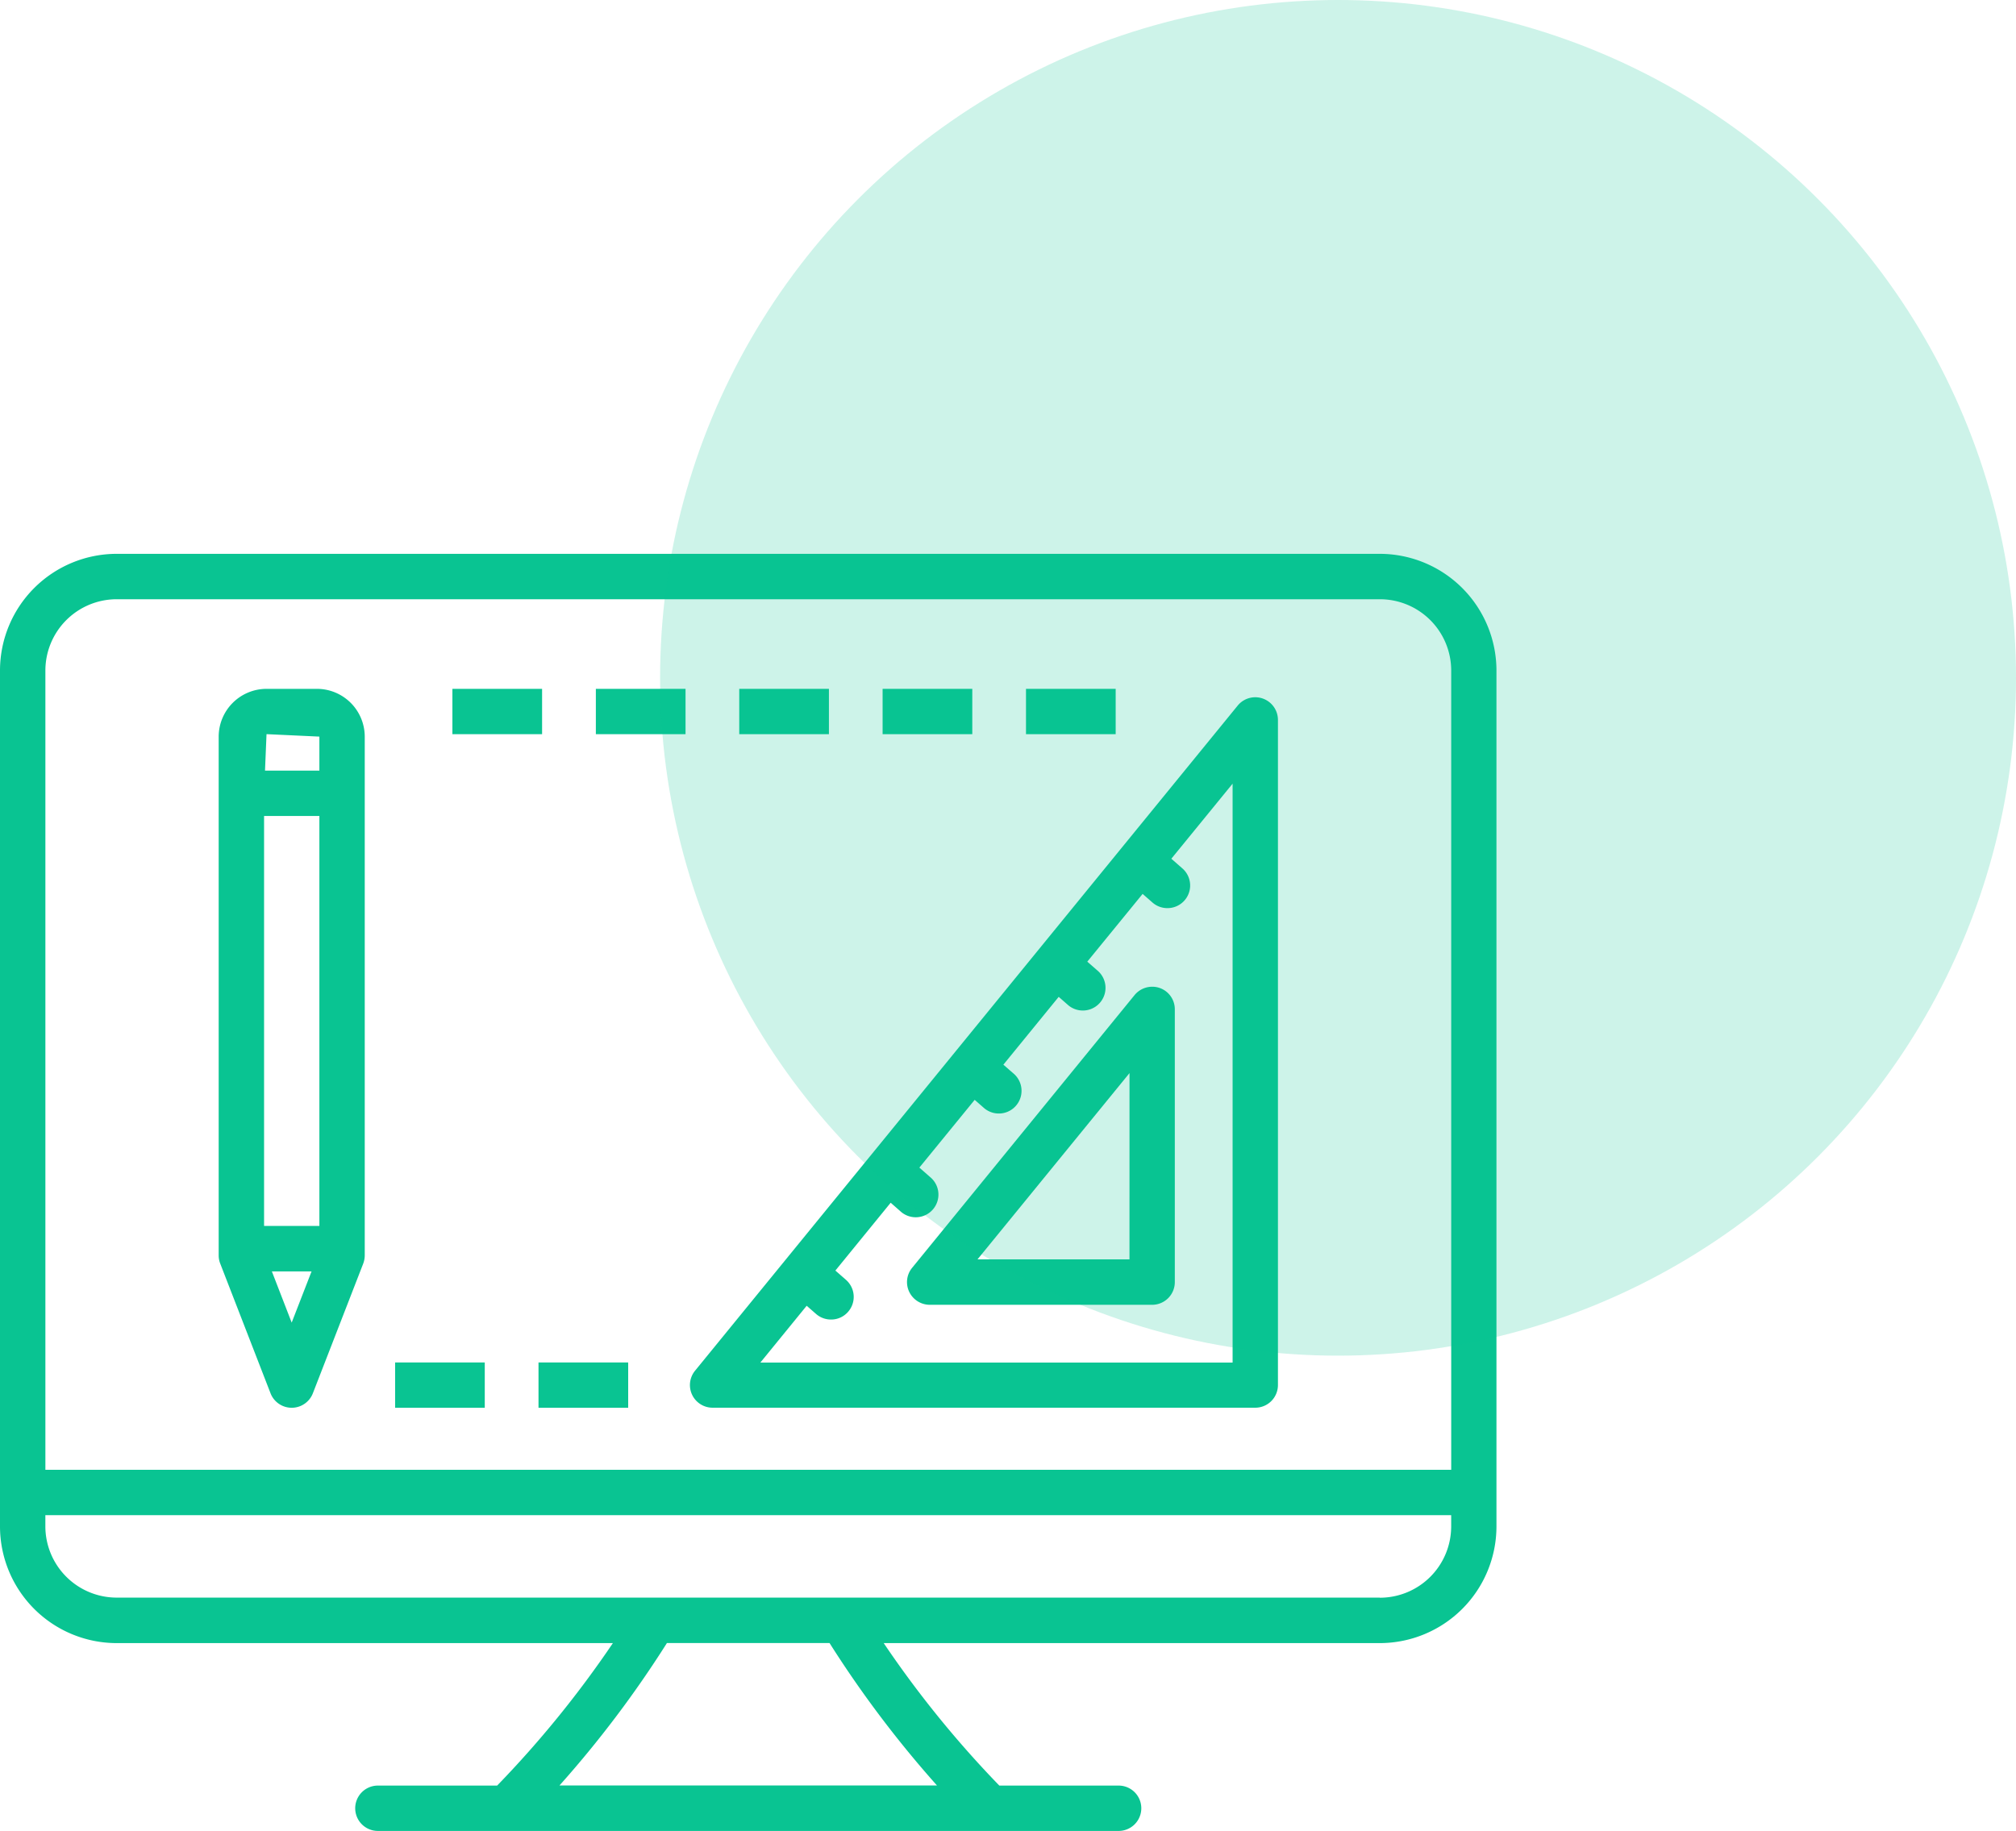 <svg xmlns="http://www.w3.org/2000/svg" viewBox="0 0 731.52 664.49"><title>WebSite</title><g id="Capa_2" data-name="Capa 2"><g id="Capa_1-2" data-name="Capa 1"><path d="M500.7,201H42.32A42.37,42.37,0,0,0,0,243.34V554a42.37,42.37,0,0,0,42.32,42.32H222.39a380.17,380.17,0,0,1-42,51.71H137.12a8.23,8.23,0,1,0,0,16.46H405.9a8.23,8.23,0,1,0,0-16.46H362.61a378.58,378.58,0,0,1-41.95-51.71h180A42.38,42.38,0,0,0,543,554V243.34A42.38,42.38,0,0,0,500.71,201ZM42.32,217.48H500.71a25.88,25.88,0,0,1,25.87,25.84V533.43H16.47V243.34a25.88,25.88,0,0,1,25.86-25.86ZM340,648H203a392.53,392.53,0,0,0,39-51.71H301A395.82,395.82,0,0,0,340,648Zm160.7-68.19H42.32A25.89,25.89,0,0,1,16.46,554v-4.11H526.57V554a25.89,25.89,0,0,1-25.86,25.85Z" style="fill:#09c492"/><path d="M98.17,505.67a8.24,8.24,0,0,0,15.35,0l18.27-47.06a8.55,8.55,0,0,0,.56-3V267.34A17.36,17.36,0,0,0,115,250H96.71a17.38,17.38,0,0,0-17.36,17.33v188.3a8.05,8.05,0,0,0,.56,2.95ZM105.84,480l-7.19-18.57h14.4ZM96.71,266.44l19.18.89v12.34H96.16Zm19.18,29.7V444.93H95.82V296.14Z" style="fill:#09c492"/><path d="M258.58,510.89h196.9a8.22,8.22,0,0,0,8.23-8.21V261.29a8.23,8.23,0,0,0-14.61-5.21L252.2,497.47a8.22,8.22,0,0,0,6.38,13.42Zm34.13-37,3.43,3a8.2,8.2,0,0,0,5.41,2,8.11,8.11,0,0,0,6.2-2.82,8.21,8.21,0,0,0-.8-11.6l-3.83-3.35,20.07-24.62,3.48,3.06a8.23,8.23,0,1,0,10.81-12.4l-3.88-3.41,20.07-24.59,3.53,3.09A8.24,8.24,0,0,0,368,389.81l-3.92-3.41,20.08-24.62,3.56,3.12a8.23,8.23,0,0,0,10.81-12.4l-4-3.49,20.08-24.59,3.61,3.16a8.17,8.17,0,0,0,5.4,2,8.22,8.22,0,0,0,5.41-14.42l-4-3.51,22.23-27.24V494.5H275.91Z" style="fill:#09c492"/><path d="M420.84,358.57a8.31,8.31,0,0,0-9.14,2.55l-80.73,99a8.17,8.17,0,0,0-1.05,8.72,8.28,8.28,0,0,0,7.43,4.7h80.71a8.23,8.23,0,0,0,8.23-8.25V366.33a8.19,8.19,0,0,0-5.45-7.76Zm-11,98.48H354.7l55.15-67.6Z" style="fill:#09c492"/><path d="M164.16,250H196.7v16.45H164.16Z" style="fill:#09c492"/><path d="M216.21,250h32.54v16.45H216.21Z" style="fill:#09c492"/><path d="M268.24,250h32.54v16.45H268.24Z" style="fill:#09c492"/><path d="M320.26,250H352.8v16.45H320.26Z" style="fill:#09c492"/><path d="M372.29,250h32.54v16.45H372.29Z" style="fill:#09c492"/><path d="M143.37,494.47H175.9v16.45H143.37Z" style="fill:#09c492"/><path d="M195.4,494.47h32.54v16.45H195.4Z" style="fill:#09c492"/><circle cx="485.52" cy="246" r="246" style="fill:#09c492;opacity:0.2"/></g></g></svg>